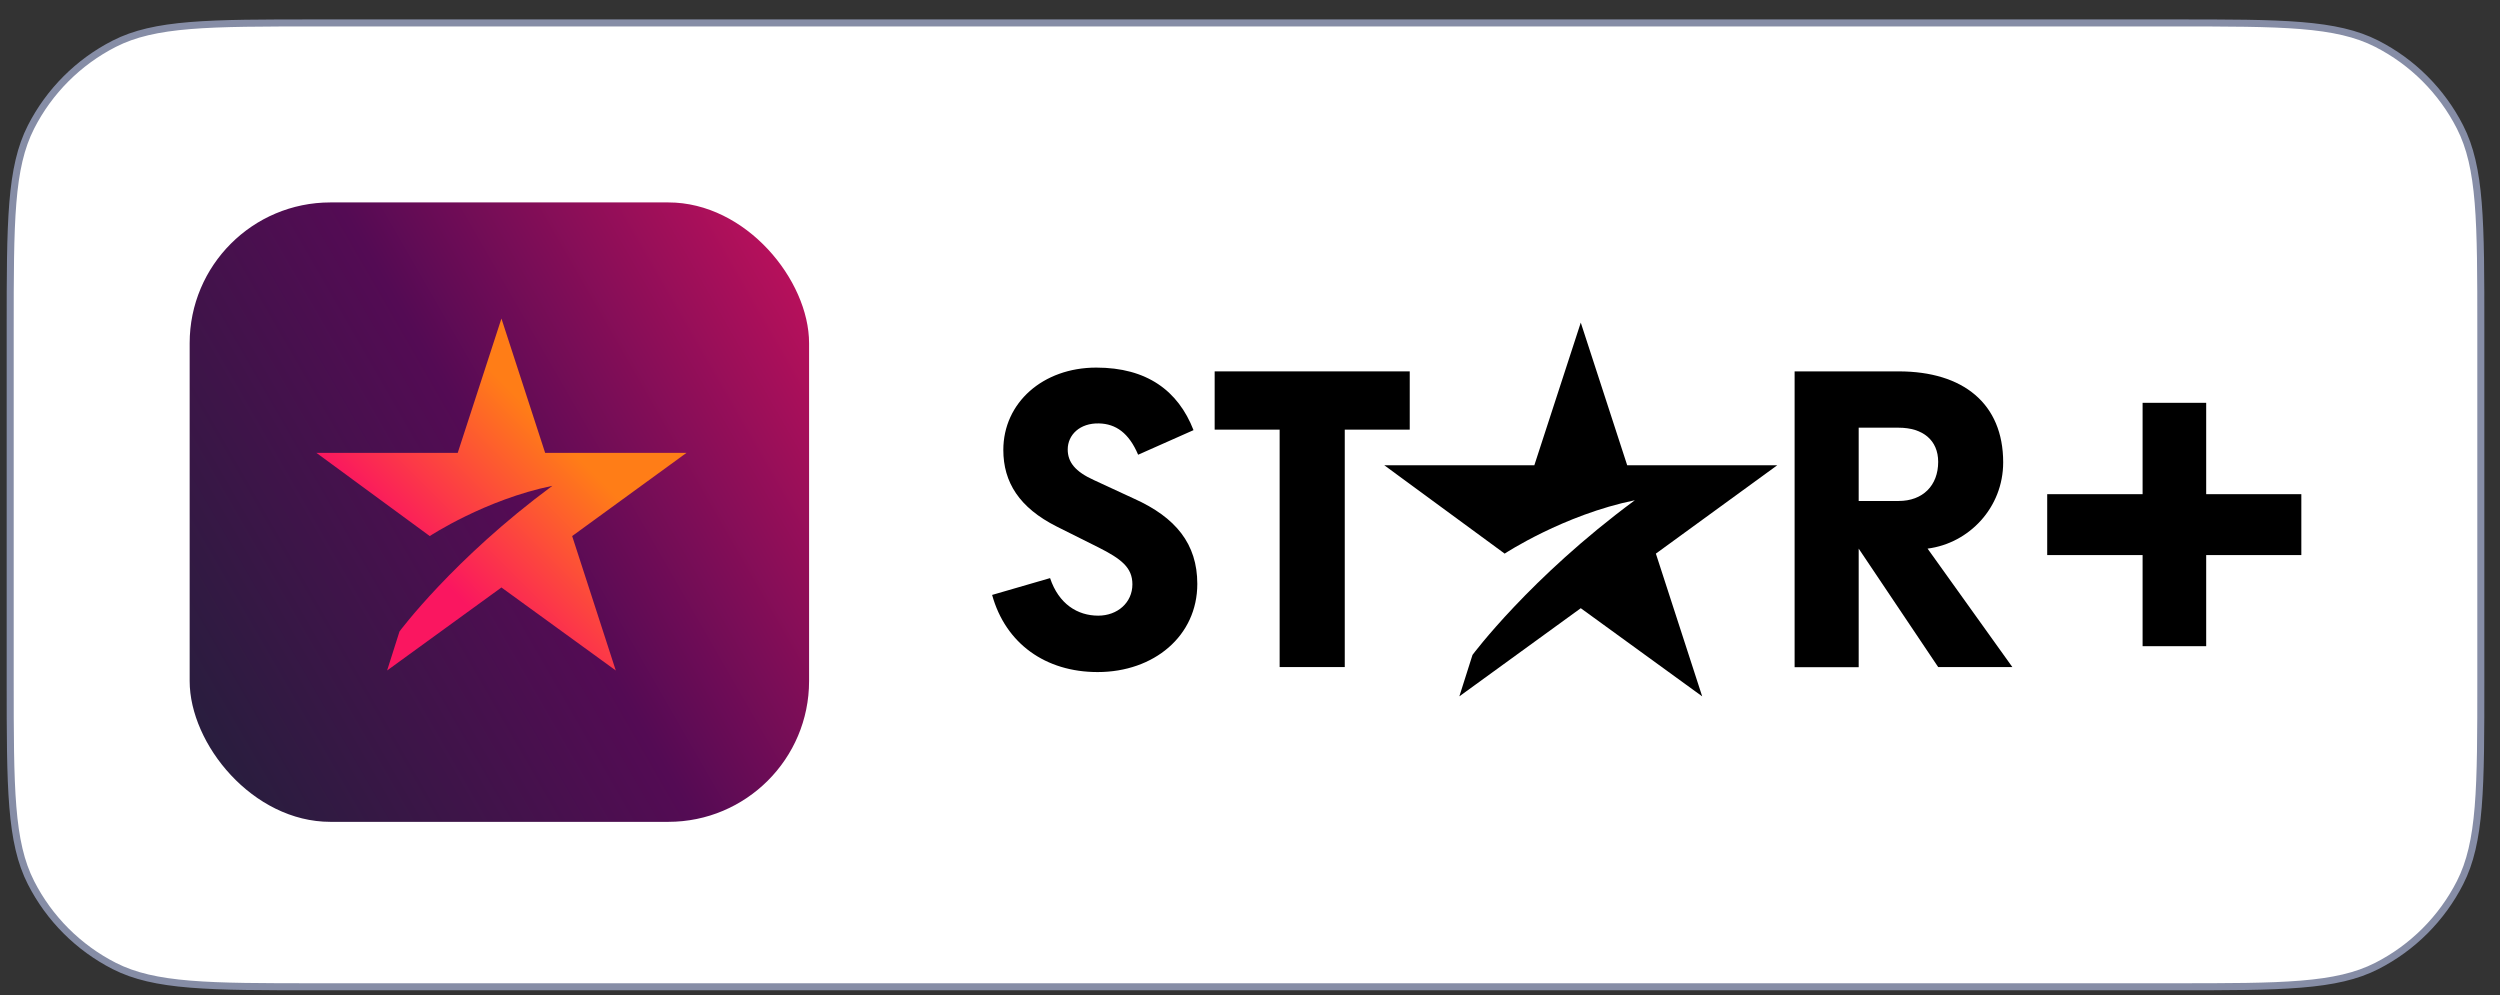 <svg width="103" height="41" viewBox="0 0 103 41" fill="none" xmlns="http://www.w3.org/2000/svg">
<rect x="0" y="0" width="103" height="41" fill="#333333" stroke="none"/>
<path d="M0.42 13.6C0.42 11.357 0.421 9.684 0.529 8.357C0.637 7.032 0.853 6.066 1.277 5.234C2.03 3.756 3.231 2.554 4.709 1.801C5.541 1.377 6.508 1.162 7.833 1.053C9.16 0.945 10.833 0.945 13.075 0.945H89.555C91.798 0.945 93.471 0.945 94.798 1.053C96.123 1.162 97.09 1.377 97.921 1.801C99.4 2.554 100.601 3.756 101.354 5.234C101.778 6.066 101.994 7.032 102.102 8.357C102.21 9.684 102.21 11.357 102.21 13.6V28C102.21 30.242 102.21 31.916 102.102 33.242C101.994 34.567 101.778 35.534 101.354 36.366C100.601 37.844 99.4 39.046 97.921 39.799C97.09 40.222 96.123 40.438 94.798 40.546C93.471 40.655 91.798 40.655 89.555 40.655H13.075C10.833 40.655 9.16 40.655 7.833 40.546C6.508 40.438 5.541 40.222 4.709 39.799C3.231 39.046 2.03 37.844 1.277 36.366C0.853 35.534 0.637 34.567 0.529 33.242C0.421 31.916 0.42 30.242 0.42 28V13.6Z" fill="white"/>
<path d="M0.42 13.6C0.42 11.357 0.421 9.684 0.529 8.357C0.637 7.032 0.853 6.066 1.277 5.234C2.03 3.756 3.231 2.554 4.709 1.801C5.541 1.377 6.508 1.162 7.833 1.053C9.16 0.945 10.833 0.945 13.075 0.945H89.555C91.798 0.945 93.471 0.945 94.798 1.053C96.123 1.162 97.09 1.377 97.921 1.801C99.4 2.554 100.601 3.756 101.354 5.234C101.778 6.066 101.994 7.032 102.102 8.357C102.21 9.684 102.21 11.357 102.21 13.6V28C102.21 30.242 102.21 31.916 102.102 33.242C101.994 34.567 101.778 35.534 101.354 36.366C100.601 37.844 99.4 39.046 97.921 39.799C97.09 40.222 96.123 40.438 94.798 40.546C93.471 40.655 91.798 40.655 89.555 40.655H13.075C10.833 40.655 9.16 40.655 7.833 40.546C6.508 40.438 5.541 40.222 4.709 39.799C3.231 39.046 2.03 37.844 1.277 36.366C0.853 35.534 0.637 34.567 0.529 33.242C0.421 31.916 0.42 30.242 0.42 28V13.6Z" stroke="#868DA6" stroke-width="0.29"/>
<rect x="7.814" y="8.34" width="25.52" height="25.52" rx="5.8" fill="url(#paint0_linear_14972_64671)"/>
<path d="M28.283 18.658H22.46L20.659 13.124L18.858 18.658H13.035L17.706 22.086C17.706 22.086 19.99 20.582 22.757 20.016C18.676 23.029 16.459 26.017 16.459 26.017L15.949 27.624L20.659 24.204L25.37 27.624L23.573 22.086L28.283 18.658Z" fill="url(#paint1_linear_14972_64671)"/>
<path d="M67.04 19.168H73.224L68.222 22.809L70.13 28.69L65.128 25.058L60.125 28.69L60.667 26.983C60.667 26.983 63.022 23.809 67.356 20.61C64.417 21.211 61.992 22.809 61.992 22.809L57.031 19.168H63.215L65.128 13.291L67.04 19.168Z" fill="black"/>
<path d="M43.99 18.517C43.99 19.034 44.288 19.429 45.083 19.786L46.727 20.547C48.438 21.316 49.329 22.409 49.329 24.057C49.329 26.201 47.542 27.689 45.222 27.689C43.078 27.689 41.43 26.517 40.875 24.511L43.263 23.818C43.62 24.886 44.394 25.365 45.247 25.365C46.041 25.365 46.655 24.827 46.655 24.074C46.655 23.381 46.197 23.027 45.247 22.548L43.54 21.695C41.993 20.917 41.337 19.866 41.337 18.538C41.337 16.596 42.964 15.145 45.167 15.145C47.248 15.145 48.539 16.095 49.173 17.722L46.891 18.735C46.512 17.84 45.974 17.462 45.281 17.445C44.486 17.424 43.99 17.92 43.99 18.517Z" fill="black"/>
<path d="M58.081 17.701V15.301H50.044V17.701H52.721V27.483H55.404V17.701H58.081Z" fill="black"/>
<path fill-rule="evenodd" clip-rule="evenodd" d="M82.531 19.05C82.531 20.917 81.123 22.384 79.416 22.603L82.909 27.483H79.853L76.578 22.603V27.488H73.938V15.301H78.226C80.883 15.301 82.531 16.629 82.531 19.05ZM78.226 17.621H76.578V20.64H78.226C79.218 20.64 79.853 20.005 79.853 19.029C79.853 18.134 79.218 17.621 78.226 17.621Z" fill="black"/>
<path d="M88.275 16.596V20.36H84.345V22.869H88.275V26.623H90.895V22.869H94.815V20.36H90.895V16.596H88.275Z" fill="black"/>
<defs>
<linearGradient id="paint0_linear_14972_64671" x1="1.275" y1="33.86" x2="45.616" y2="8.34" gradientUnits="userSpaceOnUse">
<stop offset="0.14" stop-color="#271E3D"/>
<stop offset="0.464" stop-color="#540B54"/>
<stop offset="0.907" stop-color="#ED135F"/>
</linearGradient>
<linearGradient id="paint1_linear_14972_64671" x1="15.331" y1="27.012" x2="26.012" y2="16.341" gradientUnits="userSpaceOnUse">
<stop offset="0.28" stop-color="#FA1660"/>
<stop offset="0.78" stop-color="#FF7D17"/>
</linearGradient>
</defs>
</svg>

